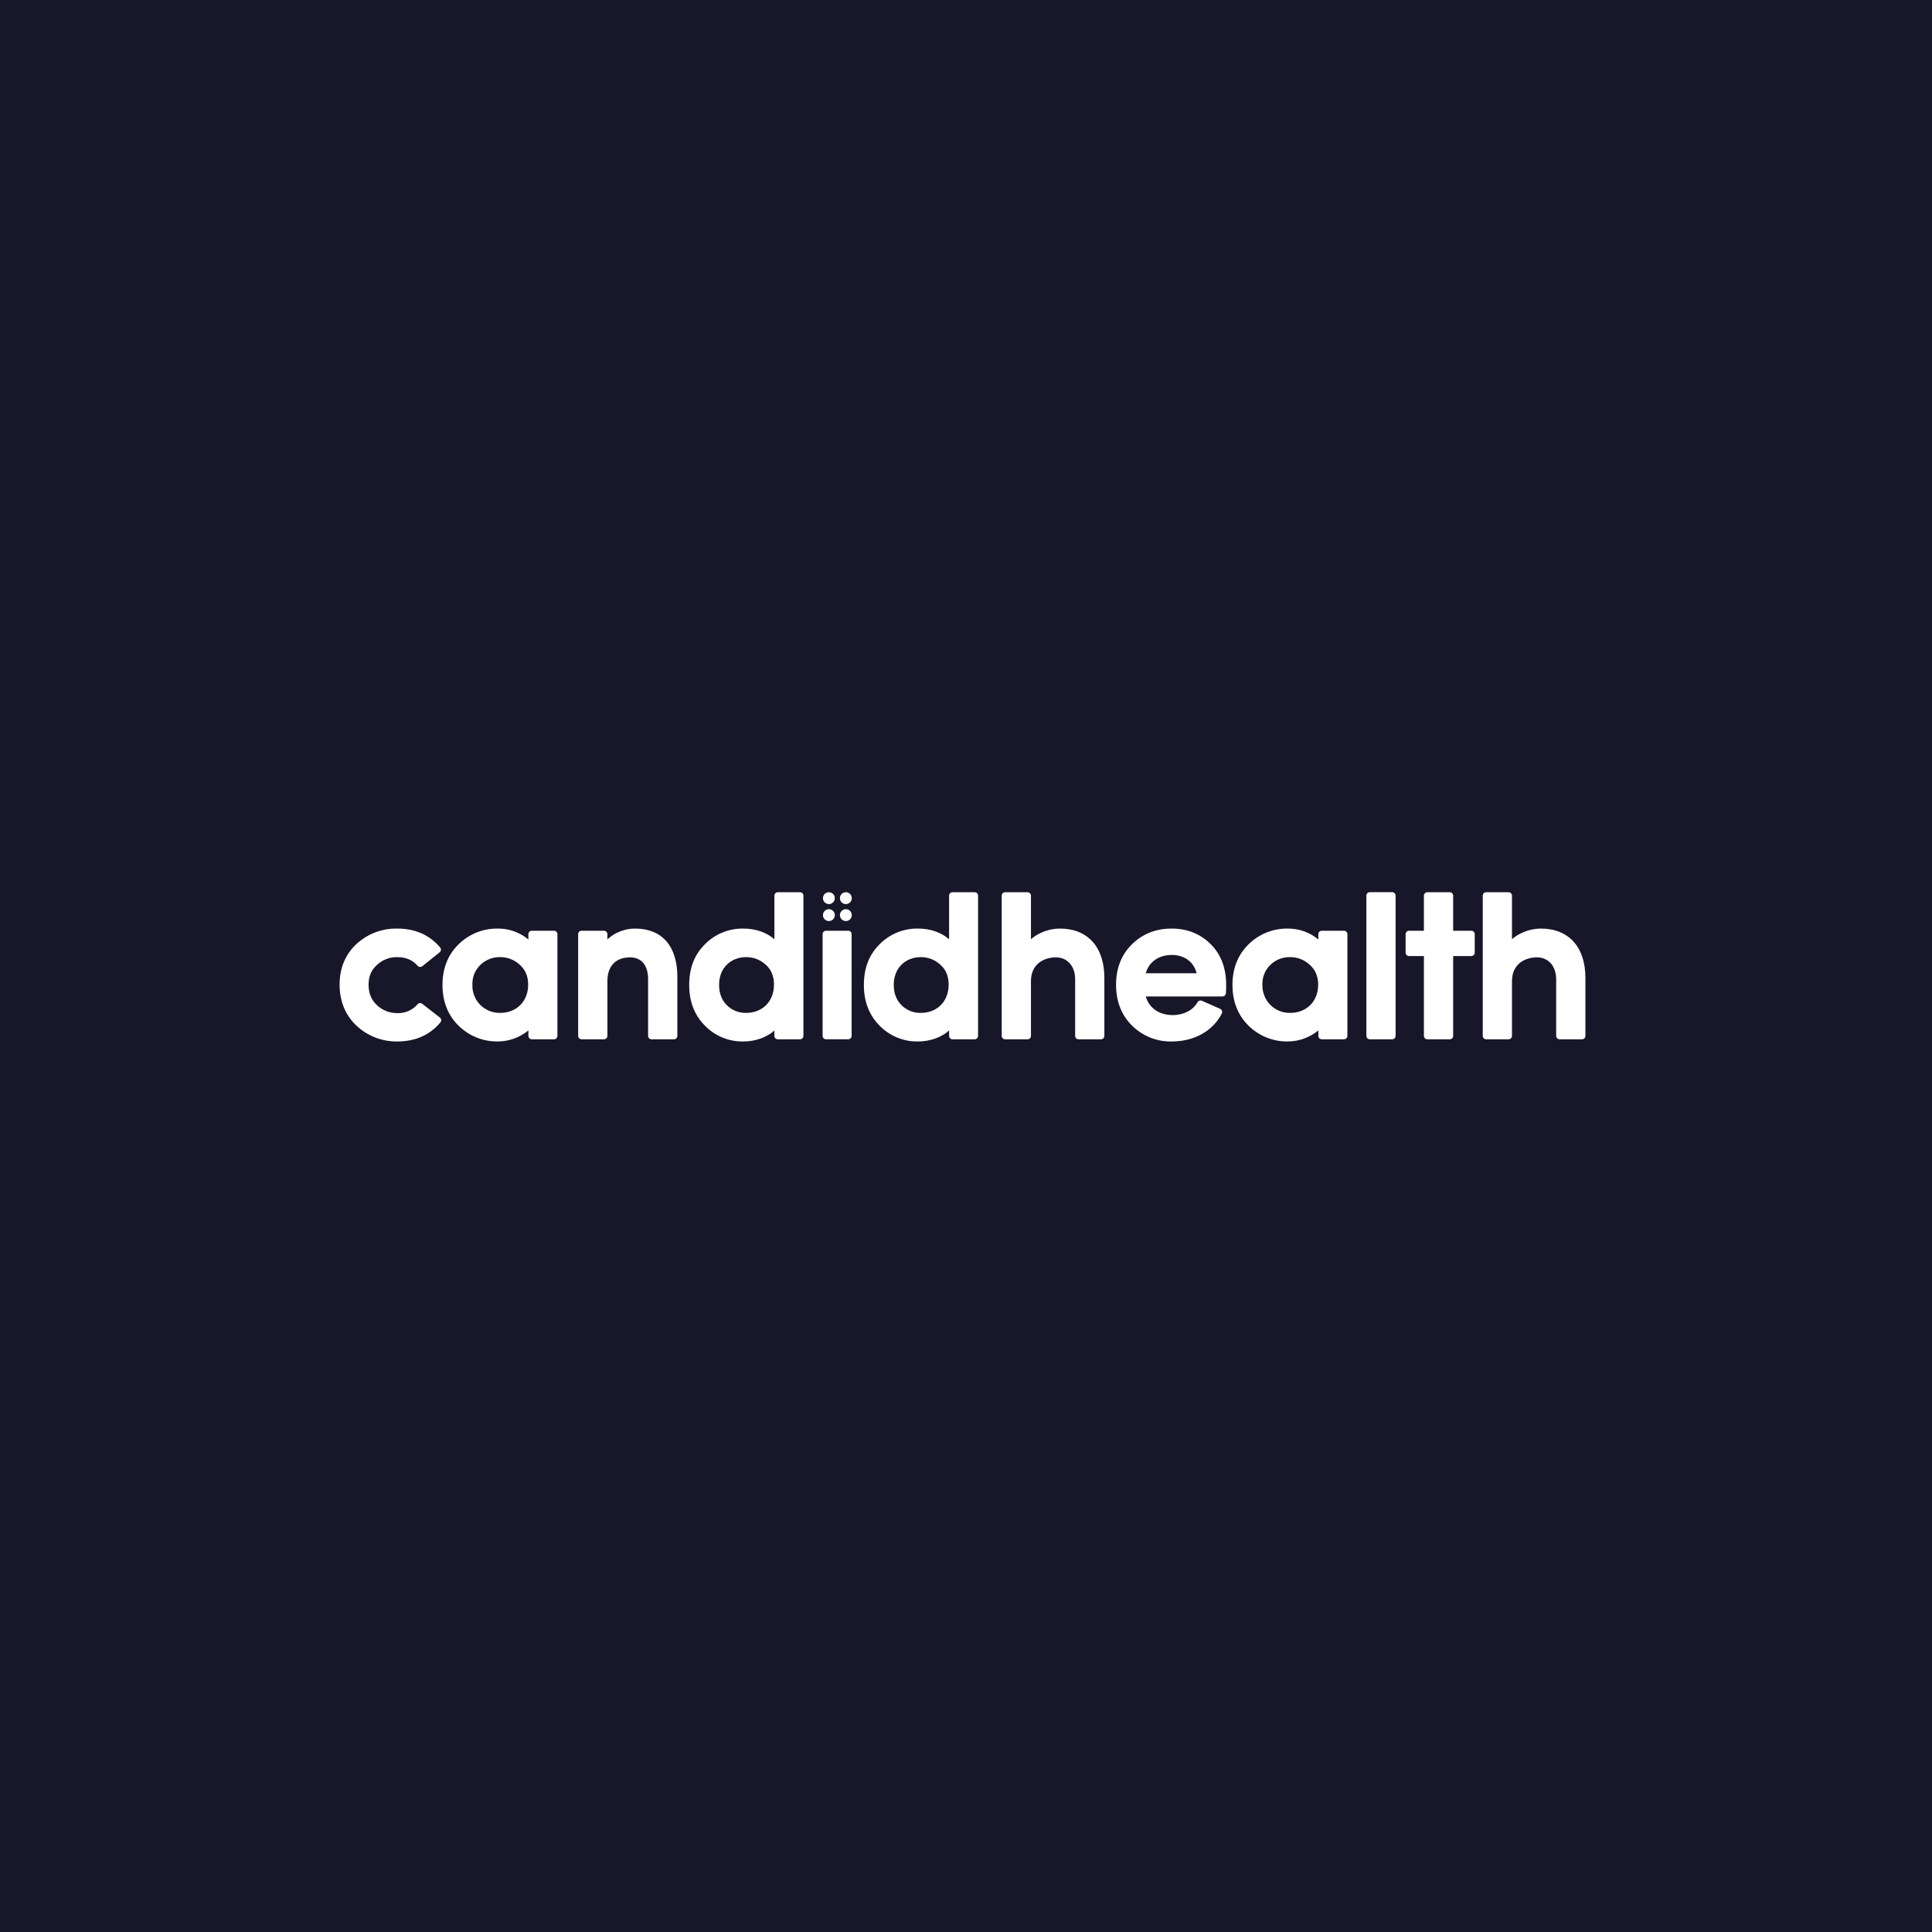 <svg width="256" height="256" viewBox="0 0 256 256" fill="none" xmlns="http://www.w3.org/2000/svg">
<rect width="256" height="256" fill="#171729"/>
<g clip-path="url(#clip0_4665_38842)">
<path d="M140.429 123.04C139.498 123.051 138.582 123.274 137.75 123.692C137.332 123.889 136.947 124.148 136.607 124.461V118.674C136.607 118.555 136.559 118.441 136.475 118.356C136.391 118.272 136.276 118.225 136.157 118.225H133.182C133.063 118.225 132.948 118.272 132.864 118.356C132.78 118.441 132.732 118.555 132.732 118.674V137.263C132.732 137.382 132.78 137.496 132.864 137.581C132.948 137.665 133.063 137.712 133.182 137.712H136.157C136.276 137.712 136.391 137.665 136.475 137.581C136.559 137.496 136.607 137.382 136.607 137.263V130.016C136.607 127.683 138.386 126.856 139.91 126.856C141.434 126.856 142.463 128.02 142.463 129.755V137.263C142.463 137.382 142.51 137.496 142.594 137.581C142.679 137.665 142.793 137.712 142.912 137.712H145.885C146.004 137.712 146.119 137.665 146.203 137.581C146.287 137.496 146.335 137.382 146.335 137.263V129.582C146.335 125.485 144.128 123.04 140.429 123.04Z" fill="white"/>
<path d="M155.26 123.041C153.175 123.041 151.409 123.735 150.013 125.099C148.618 126.463 147.883 128.261 147.883 130.477C147.883 132.693 148.597 134.522 150.011 135.908C150.701 136.591 151.521 137.128 152.423 137.487C153.325 137.847 154.29 138.021 155.26 138.001C158.24 138.001 160.721 136.614 161.899 134.29C161.926 134.236 161.942 134.176 161.946 134.114C161.95 134.053 161.941 133.992 161.919 133.934C161.898 133.876 161.866 133.823 161.823 133.779C161.781 133.734 161.73 133.699 161.674 133.675L159.254 132.607C159.151 132.562 159.036 132.557 158.93 132.592C158.824 132.628 158.735 132.701 158.681 132.798C158.094 133.85 156.838 134.504 155.406 134.504C153.588 134.504 152.233 133.547 151.822 132.032H161.988C162.097 132.033 162.203 131.995 162.285 131.924C162.368 131.854 162.422 131.755 162.438 131.648C162.472 131.261 162.483 130.874 162.472 130.486C162.472 128.275 161.786 126.468 160.438 125.12C159.09 123.771 157.359 123.041 155.26 123.041ZM151.822 128.96C152.227 127.472 153.526 126.538 155.26 126.538C156.948 126.538 158.182 127.452 158.559 128.96H151.822Z" fill="white"/>
<path d="M178.084 123.327H175.138C175.019 123.327 174.904 123.375 174.82 123.459C174.736 123.543 174.688 123.657 174.688 123.777V124.485C173.542 123.533 172.095 123.021 170.605 123.04C169.648 123.03 168.699 123.209 167.812 123.568C166.925 123.928 166.117 124.459 165.437 125.132C164.025 126.511 163.309 128.32 163.309 130.505C163.309 132.689 164.025 134.527 165.439 135.911C166.12 136.583 166.927 137.114 167.814 137.472C168.702 137.83 169.651 138.009 170.607 137.999C172.098 138.002 173.542 137.483 174.691 136.534V137.262C174.691 137.381 174.738 137.496 174.822 137.58C174.907 137.664 175.021 137.711 175.14 137.711H178.086C178.205 137.711 178.32 137.664 178.404 137.58C178.488 137.496 178.536 137.381 178.536 137.262V123.779C178.536 123.719 178.524 123.661 178.502 123.606C178.479 123.551 178.446 123.501 178.404 123.459C178.362 123.417 178.312 123.384 178.257 123.361C178.202 123.338 178.143 123.327 178.084 123.327ZM174.664 130.476C174.664 132.676 173.14 134.213 170.956 134.213C170.47 134.223 169.987 134.135 169.535 133.954C169.084 133.773 168.674 133.504 168.329 133.161C167.981 132.808 167.708 132.388 167.527 131.926C167.347 131.465 167.261 130.971 167.277 130.476C167.256 129.99 167.339 129.505 167.52 129.053C167.7 128.601 167.974 128.193 168.324 127.855C168.671 127.516 169.083 127.249 169.535 127.073C169.987 126.896 170.47 126.812 170.956 126.826C171.915 126.819 172.841 127.181 173.54 127.837C174.286 128.48 174.664 129.365 174.664 130.476Z" fill="white"/>
<path d="M184.473 118.219H181.5C181.252 118.219 181.051 118.42 181.051 118.668V137.261C181.051 137.51 181.252 137.711 181.5 137.711H184.473C184.722 137.711 184.923 137.51 184.923 137.261V118.668C184.923 118.42 184.722 118.219 184.473 118.219Z" fill="white"/>
<path d="M194.96 123.328H192.551V118.674C192.551 118.555 192.503 118.441 192.419 118.356C192.335 118.272 192.22 118.225 192.101 118.225H189.126C189.007 118.225 188.893 118.272 188.808 118.356C188.724 118.441 188.677 118.555 188.677 118.674V123.328H186.701C186.582 123.328 186.468 123.375 186.384 123.46C186.299 123.544 186.252 123.658 186.252 123.777V126.234C186.252 126.353 186.299 126.467 186.384 126.551C186.468 126.636 186.582 126.683 186.701 126.683H188.677V137.263C188.677 137.382 188.724 137.496 188.808 137.581C188.893 137.665 189.007 137.712 189.126 137.712H192.101C192.22 137.712 192.335 137.665 192.419 137.581C192.503 137.496 192.551 137.382 192.551 137.263V126.683H194.96C195.079 126.683 195.193 126.636 195.278 126.551C195.362 126.467 195.409 126.353 195.409 126.234V123.777C195.409 123.658 195.362 123.544 195.278 123.46C195.193 123.375 195.079 123.328 194.96 123.328Z" fill="white"/>
<path d="M204.167 123.04C203.237 123.051 202.322 123.274 201.491 123.692C201.072 123.888 200.685 124.148 200.345 124.461V118.674C200.345 118.555 200.297 118.441 200.213 118.356C200.129 118.272 200.014 118.225 199.895 118.225H196.922C196.803 118.225 196.689 118.272 196.604 118.356C196.52 118.441 196.473 118.555 196.473 118.674V137.263C196.473 137.382 196.52 137.496 196.604 137.581C196.689 137.665 196.803 137.712 196.922 137.712H199.895C200.014 137.712 200.129 137.665 200.213 137.581C200.297 137.496 200.345 137.382 200.345 137.263V130.016C200.345 127.683 202.124 126.856 203.648 126.856C205.172 126.856 206.201 128.02 206.201 129.755V137.263C206.201 137.382 206.248 137.496 206.332 137.581C206.417 137.665 206.531 137.712 206.65 137.712H209.625C209.745 137.712 209.859 137.665 209.943 137.581C210.027 137.496 210.075 137.382 210.075 137.263V129.582C210.075 125.485 207.866 123.04 204.167 123.04Z" fill="white"/>
<path d="M58.285 134.829L55.946 133.009C55.855 132.939 55.741 132.905 55.626 132.917C55.511 132.928 55.406 132.983 55.33 133.07C54.999 133.457 54.584 133.763 54.117 133.966C53.65 134.169 53.143 134.264 52.634 134.243C51.631 134.254 50.663 133.873 49.937 133.18C49.198 132.492 48.838 131.607 48.838 130.483C48.838 129.36 49.2 128.526 49.944 127.861C50.67 127.173 51.64 126.801 52.64 126.827C53.784 126.827 54.663 127.2 55.337 127.971C55.413 128.059 55.52 128.114 55.636 128.124C55.752 128.134 55.867 128.1 55.957 128.027L58.258 126.18C58.305 126.142 58.344 126.096 58.373 126.043C58.402 125.99 58.419 125.931 58.425 125.872C58.431 125.812 58.424 125.751 58.406 125.694C58.388 125.636 58.358 125.583 58.319 125.537C56.91 123.881 54.998 123.041 52.64 123.041C50.636 122.999 48.693 123.736 47.22 125.097C45.748 126.479 45 128.288 45 130.477C45 132.665 45.757 134.522 47.247 135.919C48.708 137.285 50.641 138.03 52.64 138C55.029 138 56.953 137.149 58.355 135.472C58.394 135.426 58.423 135.372 58.441 135.315C58.458 135.257 58.464 135.197 58.458 135.137C58.451 135.077 58.433 135.018 58.404 134.966C58.375 134.913 58.335 134.867 58.288 134.829H58.285Z" fill="white"/>
<path d="M73.406 123.327H70.462C70.343 123.327 70.229 123.375 70.145 123.459C70.06 123.543 70.013 123.657 70.013 123.777V124.485C68.866 123.533 67.418 123.021 65.927 123.04C64.971 123.03 64.021 123.21 63.134 123.569C62.247 123.928 61.44 124.459 60.759 125.132C59.348 126.511 58.631 128.32 58.631 130.505C58.631 132.689 59.348 134.527 60.763 135.911C61.444 136.583 62.252 137.114 63.139 137.472C64.026 137.831 64.975 138.01 65.932 137.999C67.423 138.001 68.868 137.483 70.017 136.534V137.262C70.017 137.381 70.065 137.496 70.149 137.58C70.233 137.664 70.348 137.711 70.467 137.711H73.411C73.53 137.711 73.644 137.664 73.728 137.58C73.813 137.496 73.86 137.381 73.86 137.262V123.779C73.86 123.719 73.849 123.66 73.826 123.605C73.803 123.55 73.77 123.5 73.728 123.458C73.686 123.416 73.635 123.383 73.58 123.36C73.525 123.338 73.466 123.327 73.406 123.327ZM69.984 130.476C69.984 132.676 68.458 134.213 66.276 134.213C65.784 134.225 65.296 134.136 64.84 133.952C64.384 133.767 63.971 133.491 63.626 133.141C63.281 132.791 63.011 132.374 62.834 131.915C62.657 131.457 62.575 130.967 62.595 130.476C62.576 129.989 62.66 129.504 62.842 129.052C63.024 128.601 63.3 128.193 63.651 127.855C63.998 127.516 64.411 127.249 64.863 127.073C65.316 126.896 65.799 126.812 66.285 126.826C67.245 126.818 68.171 127.18 68.871 127.837C69.608 128.48 69.984 129.365 69.984 130.476Z" fill="white"/>
<path d="M84.162 123.041C82.802 123.041 81.49 123.548 80.484 124.463V123.778C80.484 123.659 80.436 123.545 80.352 123.46C80.268 123.376 80.153 123.329 80.034 123.329H77.059C76.94 123.329 76.825 123.376 76.741 123.46C76.657 123.545 76.609 123.659 76.609 123.778V137.261C76.609 137.38 76.657 137.495 76.741 137.579C76.825 137.663 76.94 137.711 77.059 137.711H80.034C80.153 137.711 80.268 137.663 80.352 137.579C80.436 137.495 80.484 137.38 80.484 137.261V130.016C80.484 128.007 81.582 126.857 83.497 126.857C85.009 126.857 85.877 127.913 85.877 129.756V137.263C85.877 137.383 85.924 137.497 86.008 137.581C86.093 137.666 86.207 137.713 86.326 137.713H89.302C89.421 137.713 89.535 137.666 89.619 137.581C89.704 137.497 89.751 137.383 89.751 137.263V129.41C89.751 125.362 87.713 123.041 84.162 123.041Z" fill="white"/>
<path d="M106.007 118.225H103.061C102.942 118.225 102.828 118.272 102.744 118.356C102.659 118.441 102.612 118.555 102.612 118.674V124.461C101.612 123.562 100.14 123.04 98.499 123.04C97.55 123.024 96.607 123.201 95.729 123.562C94.85 123.922 94.054 124.457 93.389 125.135C92.001 126.526 91.324 128.281 91.324 130.528C91.324 132.721 92.028 134.537 93.419 135.921C94.079 136.595 94.871 137.127 95.745 137.485C96.618 137.842 97.556 138.017 98.499 138C100.108 138 101.603 137.454 102.612 136.548V137.263C102.612 137.382 102.659 137.496 102.744 137.581C102.828 137.665 102.942 137.712 103.061 137.712H106.007C106.126 137.712 106.241 137.665 106.325 137.581C106.409 137.496 106.457 137.382 106.457 137.263V118.674C106.457 118.555 106.409 118.441 106.325 118.356C106.241 118.272 106.126 118.225 106.007 118.225ZM102.556 130.476C102.556 132.676 101.041 134.213 98.875 134.213C98.4 134.226 97.927 134.142 97.485 133.967C97.043 133.791 96.642 133.527 96.306 133.191C95.619 132.501 95.284 131.618 95.284 130.476C95.284 128.328 96.76 126.827 98.879 126.827C99.84 126.818 100.767 127.181 101.468 127.838C102.189 128.465 102.556 129.35 102.556 130.476Z" fill="white"/>
<path d="M112.395 123.328H109.451C109.203 123.328 109.002 123.529 109.002 123.777V137.261C109.002 137.509 109.203 137.71 109.451 137.71H112.395C112.644 137.71 112.845 137.509 112.845 137.261V123.777C112.845 123.529 112.644 123.328 112.395 123.328Z" fill="white"/>
<path d="M129.152 118.225H126.208C126.089 118.225 125.975 118.272 125.89 118.356C125.806 118.441 125.759 118.555 125.759 118.674V124.461C124.759 123.562 123.287 123.04 121.646 123.04C120.697 123.024 119.754 123.201 118.875 123.561C117.997 123.921 117.201 124.456 116.536 125.135C115.145 126.526 114.469 128.281 114.469 130.528C114.469 132.721 115.174 134.537 116.565 135.921C117.226 136.595 118.018 137.127 118.891 137.485C119.765 137.842 120.702 138.018 121.646 138C123.255 138 124.747 137.454 125.759 136.548V137.263C125.759 137.382 125.806 137.496 125.89 137.581C125.975 137.665 126.089 137.712 126.208 137.712H129.152C129.271 137.712 129.385 137.665 129.47 137.581C129.554 137.496 129.601 137.382 129.601 137.263V118.674C129.601 118.555 129.554 118.441 129.47 118.356C129.385 118.272 129.271 118.225 129.152 118.225ZM125.7 130.476C125.7 132.676 124.188 134.213 122.022 134.213C121.546 134.226 121.073 134.142 120.631 133.966C120.189 133.791 119.787 133.527 119.451 133.191C118.763 132.501 118.428 131.618 118.428 130.476C118.428 128.328 119.907 126.827 122.024 126.827C122.984 126.818 123.911 127.18 124.61 127.838C125.336 128.465 125.7 129.35 125.7 130.476Z" fill="white"/>
<path d="M109.831 122.046C110.266 122.046 110.618 121.694 110.618 121.259C110.618 120.825 110.266 120.473 109.831 120.473C109.397 120.473 109.045 120.825 109.045 121.259C109.045 121.694 109.397 122.046 109.831 122.046Z" fill="white"/>
<path d="M112.079 122.046C112.514 122.046 112.866 121.694 112.866 121.259C112.866 120.825 112.514 120.473 112.079 120.473C111.645 120.473 111.293 120.825 111.293 121.259C111.293 121.694 111.645 122.046 112.079 122.046Z" fill="white"/>
<path d="M109.831 119.798C110.266 119.798 110.618 119.446 110.618 119.011C110.618 118.577 110.266 118.225 109.831 118.225C109.397 118.225 109.045 118.577 109.045 119.011C109.045 119.446 109.397 119.798 109.831 119.798Z" fill="white"/>
<path d="M112.079 119.798C112.514 119.798 112.866 119.446 112.866 119.011C112.866 118.577 112.514 118.225 112.079 118.225C111.645 118.225 111.293 118.577 111.293 119.011C111.293 119.446 111.645 119.798 112.079 119.798Z" fill="white"/>
</g>
<defs>
<clipPath id="clip0_4665_38842">
<rect width="165.169" height="20" fill="white" transform="translate(45 118)"/>
</clipPath>
</defs>
</svg>
